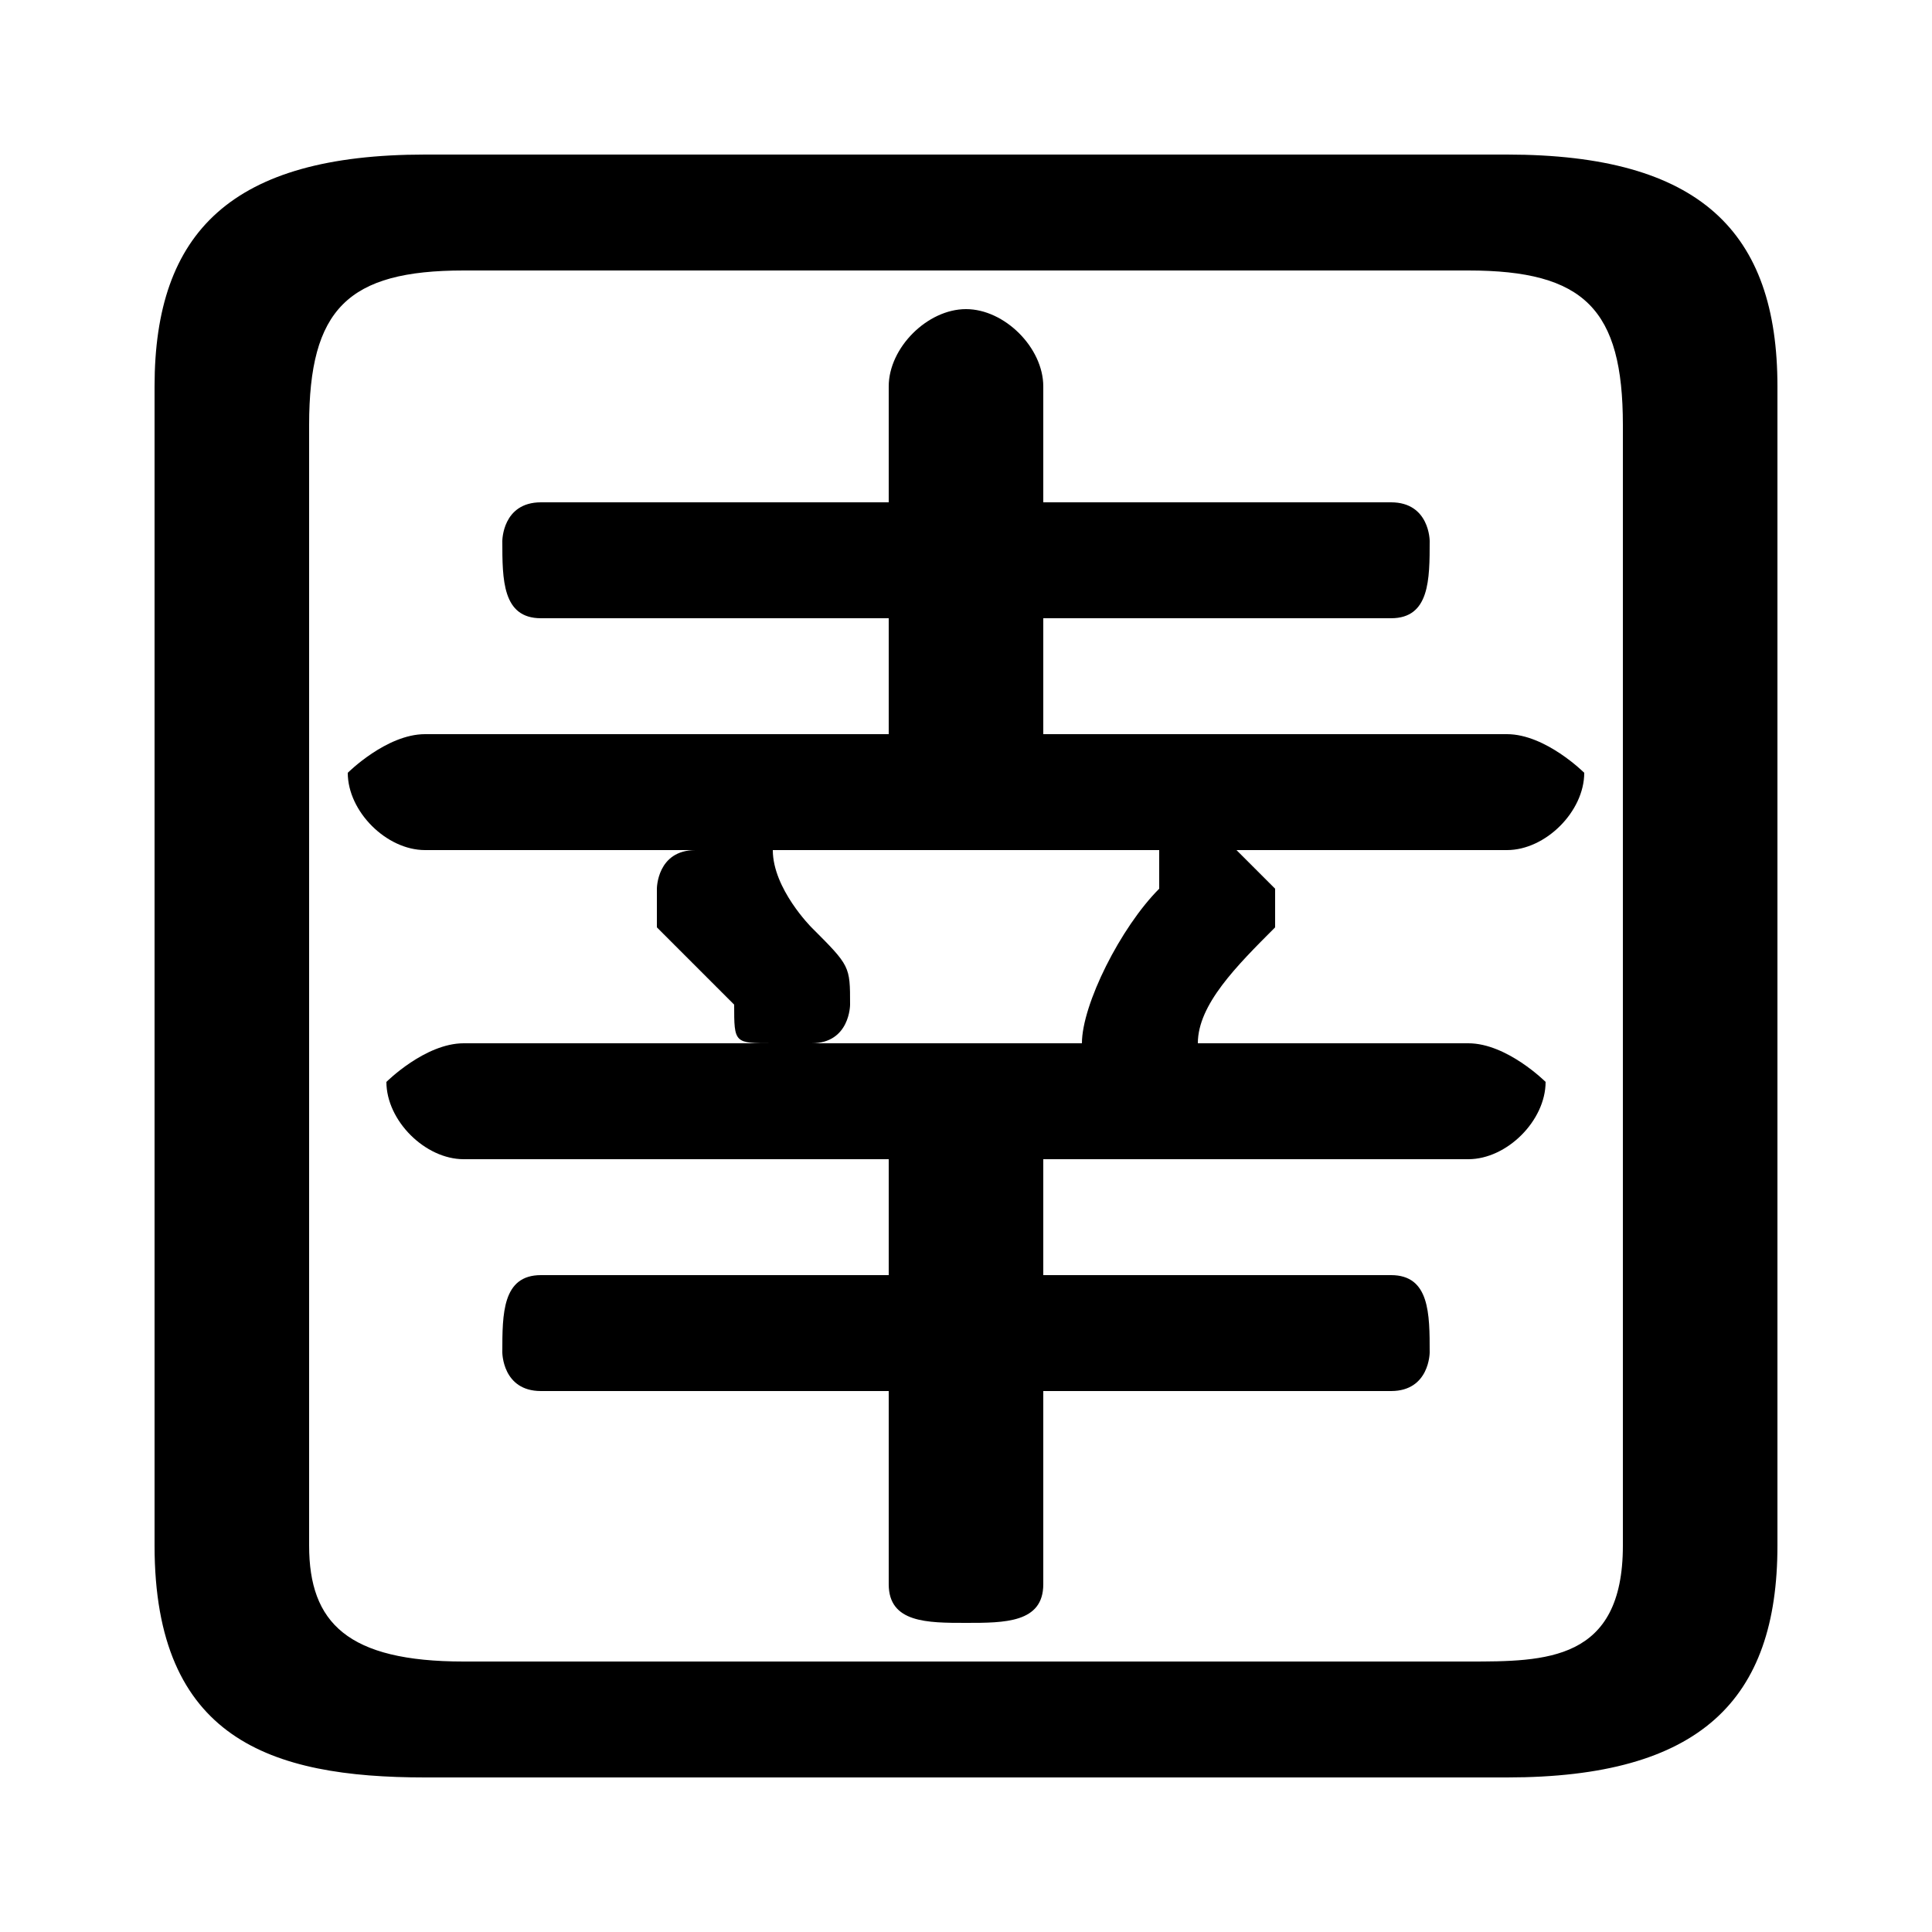 <svg xmlns="http://www.w3.org/2000/svg" viewBox="0 -44.0 50.0 50.0">
    <rect x="0" y="-44.0" width="50.0" height="50.0" fill="#808080" stroke="none"/>
    <g transform="scale(1, -1)">
        <!-- ボディの枠 -->
        <rect x="0" y="-6.0" width="50.0" height="50.0"
            stroke="white" fill="white"/>
        <!-- グリフ座標系の原点 -->
        <circle cx="0" cy="0" r="5" fill="white"/>
        <!-- グリフのアウトライン -->
        <g style="fill:black;stroke:#000000;stroke-width:0;stroke-linecap:round;stroke-linejoin:round;">
        <path d="M 27.0 25.0 L 27.0 28.0 L 36.0 28.0 C 37.0 28.0 37.0 29.0 37.0 30.0 C 37.0 30.0 37.0 31.0 36.0 31.0 L 27.0 31.0 L 27.0 34.0 C 27.0 35.0 26.0 36.0 25.0 36.0 C 24.0 36.0 23.0 35.0 23.0 34.0 L 23.0 31.0 L 14.0 31.0 C 13.0 31.0 13.0 30.0 13.0 30.0 C 13.0 29.0 13.0 28.0 14.0 28.0 L 23.0 28.0 L 23.0 25.0 L 11.0 25.0 C 10.0 25.0 9.0 24.0 9.0 24.0 C 9.0 23.0 10.0 22.0 11.0 22.0 L 18.0 22.0 C 17.0 22.0 17.0 21.0 17.0 21.0 C 17.0 21.0 17.0 20.0 17.0 20.0 C 18.0 19.0 18.0 19.0 19.0 18.0 C 19.0 17.0 19.0 17.0 20.0 17.0 L 12.0 17.0 C 11.0 17.0 10.0 16.0 10.0 16.0 C 10.0 15.0 11.0 14.0 12.0 14.0 L 23.0 14.0 L 23.0 11.0 L 14.0 11.0 C 13.0 11.0 13.0 10.0 13.0 9.0 C 13.0 9.0 13.0 8.0 14.0 8.0 L 23.0 8.0 L 23.0 3.0 C 23.0 2.0 24.0 2.0 25.0 2.0 C 26.0 2.0 27.0 2.0 27.0 3.0 L 27.0 8.0 L 36.0 8.0 C 37.0 8.0 37.0 9.0 37.0 9.0 C 37.0 10.0 37.0 11.0 36.0 11.0 L 27.0 11.0 L 27.0 14.0 L 38.0 14.0 C 39.0 14.0 40.0 15.0 40.0 16.0 C 40.0 16.0 39.0 17.0 38.0 17.0 L 31.0 17.0 C 31.0 18.0 32.0 19.0 33.0 20.0 C 33.0 20.0 33.0 21.0 33.0 21.0 C 33.0 21.0 32.0 22.0 32.0 22.0 L 39.0 22.0 C 40.0 22.0 41.0 23.0 41.0 24.0 C 41.0 24.0 40.0 25.0 39.0 25.0 Z M 21.0 17.0 C 22.0 17.0 22.0 18.0 22.0 18.0 C 22.0 19.0 22.0 19.0 21.0 20.0 C 21.0 20.0 20.0 21.0 20.0 22.0 C 20.0 22.0 20.0 22.0 19.0 22.0 L 30.0 22.0 C 30.0 22.0 30.0 22.0 30.0 21.0 C 29.0 20.0 28.0 18.0 28.0 17.0 Z M 39.0 -2.0 C 44.0 -2.0 46.0 -0.0 46.0 4.0 L 46.0 34.0 C 46.0 38.0 44.0 40.0 39.0 40.0 L 11.0 40.0 C 6.0 40.0 4.0 38.0 4.0 34.0 L 4.0 4.0 C 4.0 -1.0 7.0 -2.0 11.0 -2.0 Z M 12.0 1.0 C 9.0 1.0 8.0 2.0 8.0 4.0 L 8.0 33.0 C 8.0 36.0 9.0 37.0 12.0 37.0 L 38.0 37.0 C 41.0 37.0 42.0 36.0 42.0 33.0 L 42.0 4.0 C 42.0 1.0 40.0 1.0 38.0 1.0 Z"/>
    </g>
    </g>
</svg>
